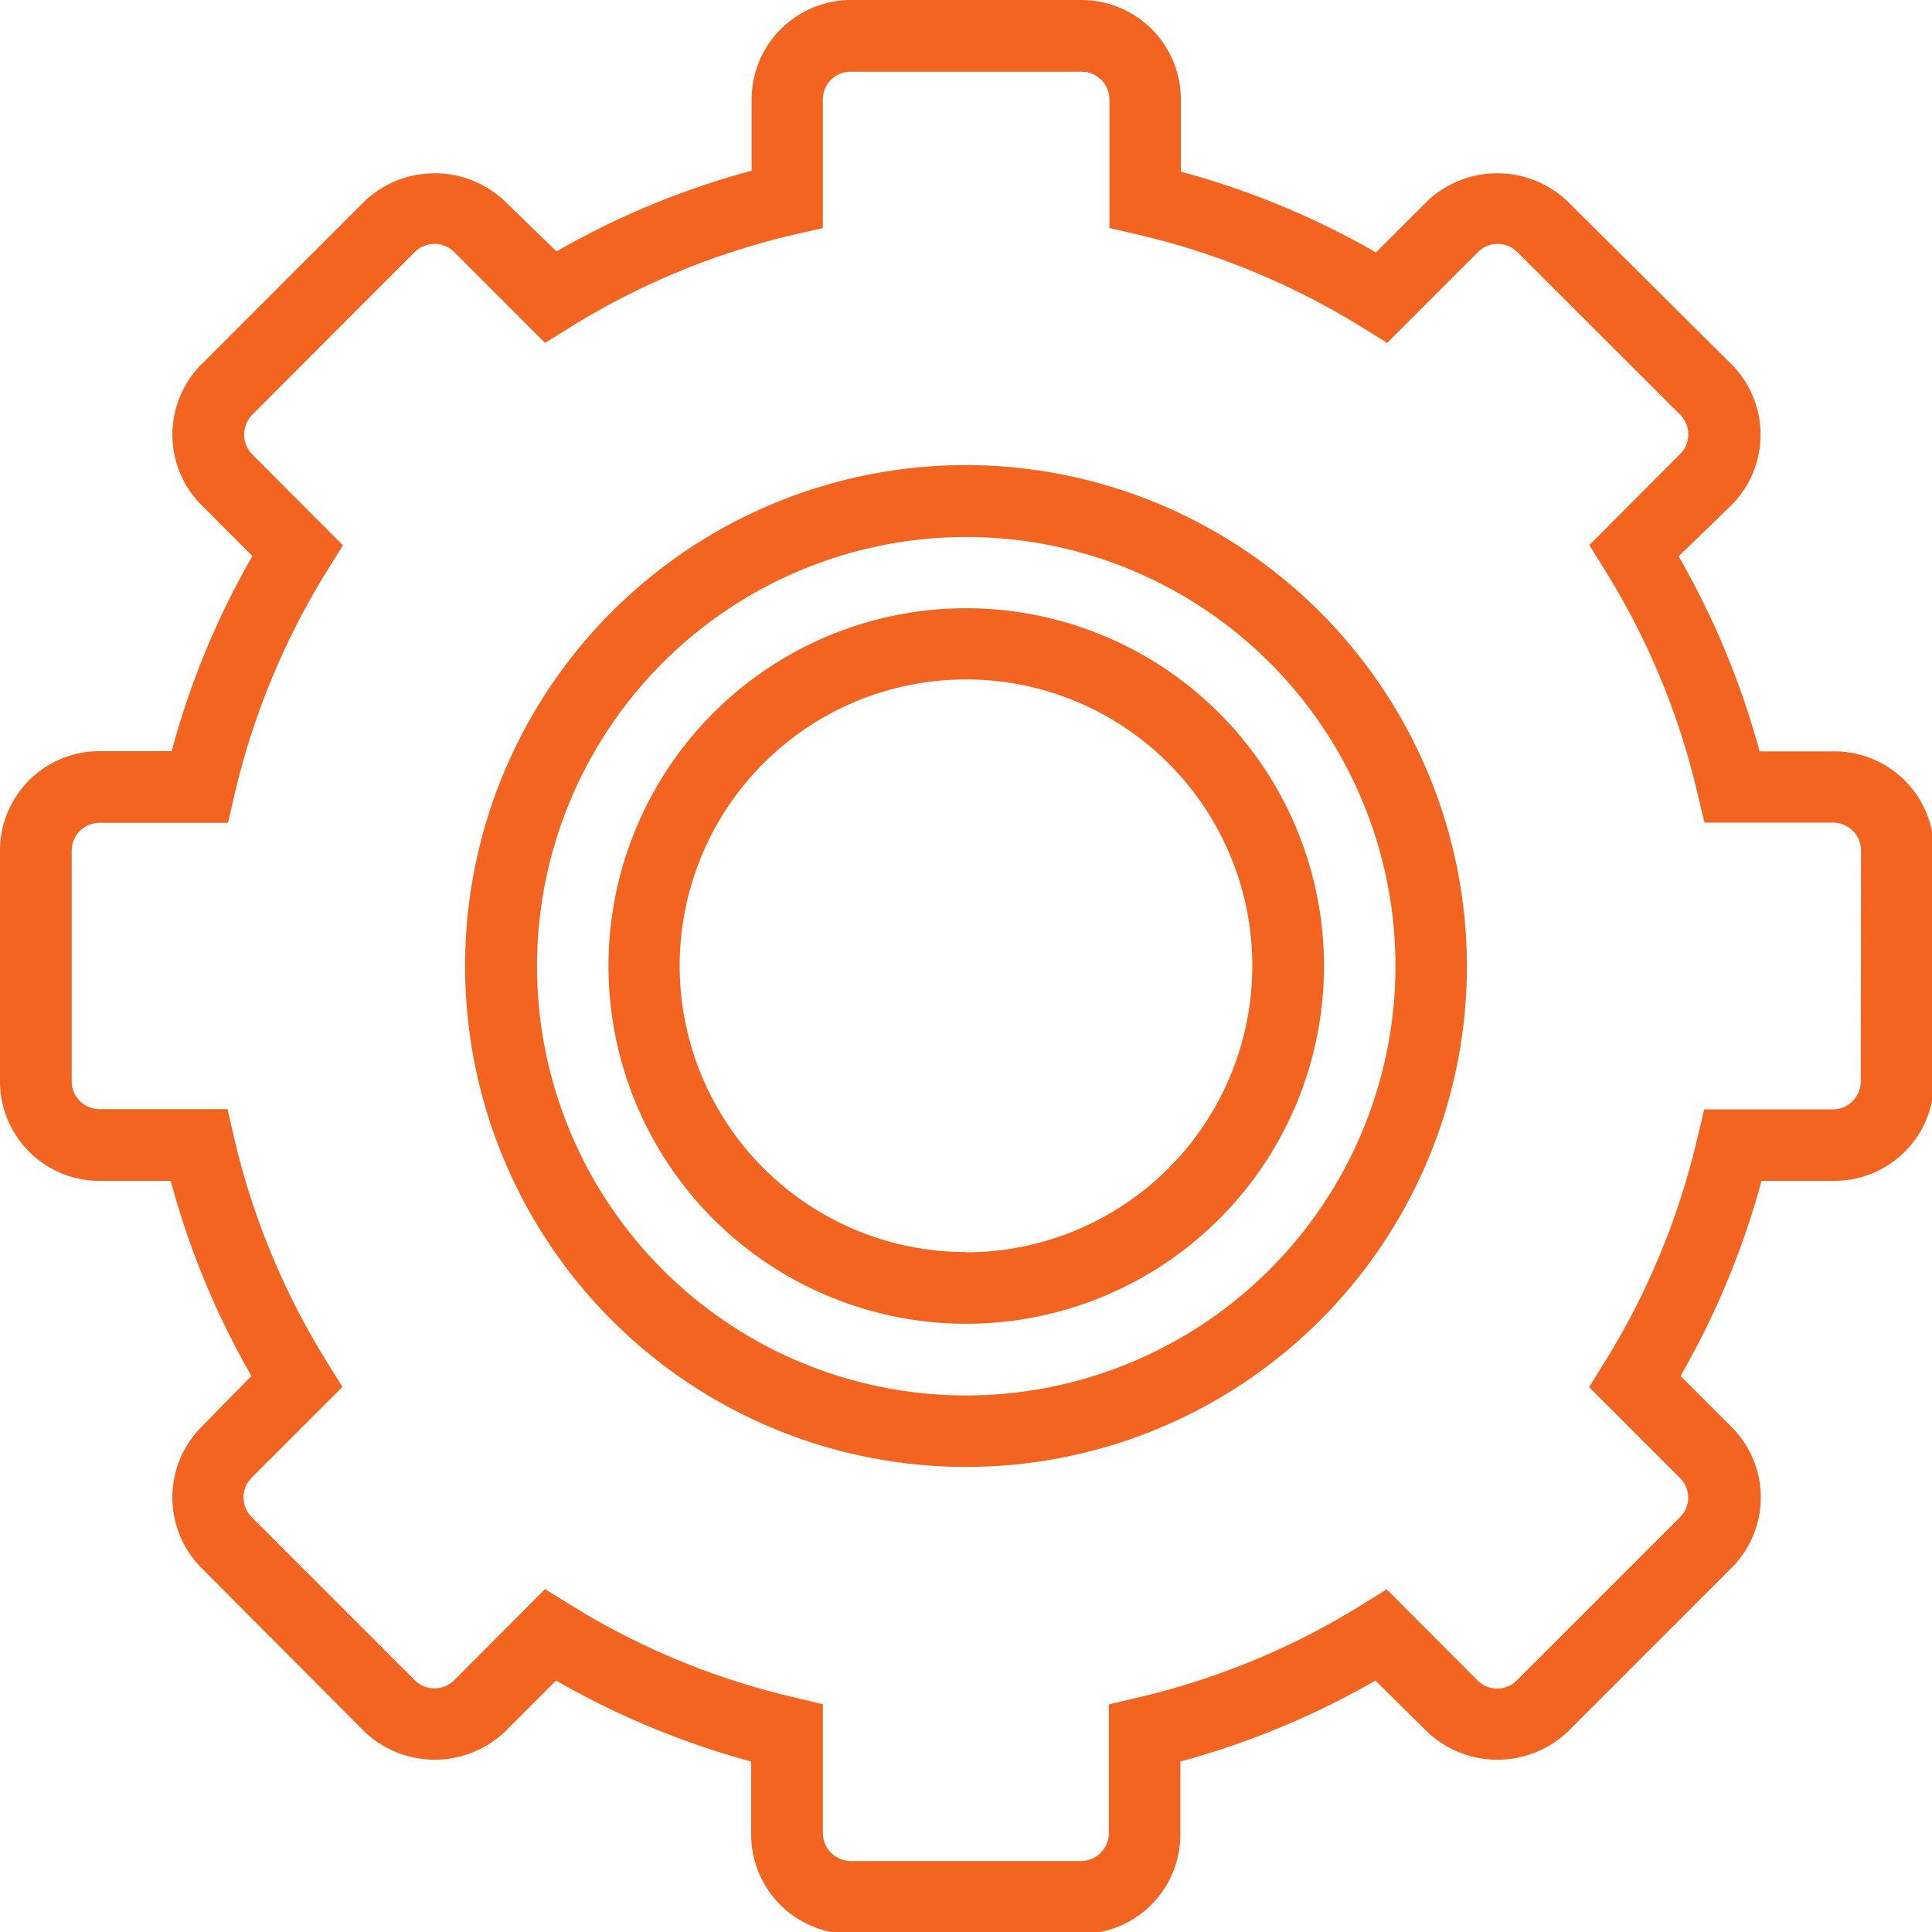 <svg xmlns="http://www.w3.org/2000/svg" viewBox="0 0 79.22 79.22"><defs><style>.cls-1-1{fill:#f36421;}</style></defs><title>Asset 11</title><g id="Layer_2" data-name="Layer 2"><g id="圖層_1" data-name="圖層 1"><path class="cls-1-1" d="M39.62,19.07A20.54,20.54,0,1,0,60.15,39.62,20.57,20.57,0,0,0,39.62,19.07Zm0,38.15a17.6,17.6,0,1,1,17.6-17.6,17.62,17.62,0,0,1-17.6,17.6Zm0,0"/><path class="cls-1-1" d="M75.15,30.81h-3a33.64,33.64,0,0,0-3.32-8L71,20.71a4.09,4.09,0,0,0,0-5.77L64.28,8.26a4.18,4.18,0,0,0-5.77,0l-2.09,2.09a33.43,33.43,0,0,0-8-3.31v-3A4.08,4.08,0,0,0,44.34,0H34.89a4.08,4.08,0,0,0-4.07,4.08V7a33.45,33.45,0,0,0-8,3.31L20.71,8.26a4.18,4.18,0,0,0-5.77,0L8.26,14.94a4.09,4.09,0,0,0,0,5.77l2.09,2.09a33.25,33.25,0,0,0-3.31,8h-3A4.08,4.08,0,0,0,0,34.89v9.45a4.08,4.08,0,0,0,4.08,4.08H7a33.37,33.37,0,0,0,3.31,8L8.26,58.51a4.1,4.1,0,0,0,0,5.78L14.94,71a4.18,4.18,0,0,0,5.77,0l2.09-2.09a33.86,33.86,0,0,0,8,3.32v3a4.08,4.08,0,0,0,4.07,4.07h9.45a4.08,4.08,0,0,0,4.08-4.07v-3a33.75,33.75,0,0,0,8-3.32L58.51,71a4.19,4.19,0,0,0,5.78,0L71,64.29a4.08,4.08,0,0,0,0-5.78l-2.09-2.09a33.76,33.76,0,0,0,3.32-8h3a4.08,4.08,0,0,0,4.07-4.08V34.89a4.08,4.08,0,0,0-4.07-4.08Zm1.15,13.53a1.15,1.15,0,0,1-1.15,1.15H69.88l-.27,1.13a30.5,30.5,0,0,1-3.83,9.26l-.62,1,3.72,3.72a1.13,1.13,0,0,1,0,1.62l-6.68,6.68a1.14,1.14,0,0,1-1.62,0l-3.72-3.73-1,.62a30.5,30.5,0,0,1-9.26,3.83l-1.13.27v5.27a1.15,1.15,0,0,1-1.15,1.15H34.89a1.15,1.15,0,0,1-1.15-1.15V69.88l-1.13-.27a30.38,30.38,0,0,1-9.26-3.83l-1-.62-3.72,3.73a1.15,1.15,0,0,1-1.63,0l-6.68-6.68a1.15,1.15,0,0,1,0-1.62l3.72-3.72-.62-1a30.5,30.5,0,0,1-3.83-9.26l-.26-1.13H4.08a1.14,1.14,0,0,1-1.14-1.15V34.89a1.14,1.14,0,0,1,1.14-1.15H9.35l.26-1.13a30.54,30.54,0,0,1,3.83-9.25l.62-1-3.72-3.73a1.16,1.16,0,0,1,0-1.62L17,10.34a1.15,1.15,0,0,1,1.63,0l3.72,3.72,1-.62a30.43,30.43,0,0,1,9.26-3.83l1.13-.26V4.08a1.14,1.14,0,0,1,1.15-1.14h9.45a1.14,1.14,0,0,1,1.15,1.14V9.35l1.13.26a30.73,30.73,0,0,1,9.26,3.83l1,.62,3.72-3.72a1.14,1.14,0,0,1,1.62,0L68.89,17a1.14,1.14,0,0,1,0,1.62l-3.72,3.73.62,1a30.36,30.36,0,0,1,3.83,9.25l.27,1.13h5.27a1.15,1.15,0,0,1,1.15,1.15Zm0,0"/><path class="cls-1-1" d="M39.62,24.94A14.67,14.67,0,1,0,54.29,39.62,14.68,14.68,0,0,0,39.62,24.94Zm0,26.4A11.74,11.74,0,1,1,51.35,39.62,11.75,11.75,0,0,1,39.62,51.35Zm0,0"/></g></g></svg>
